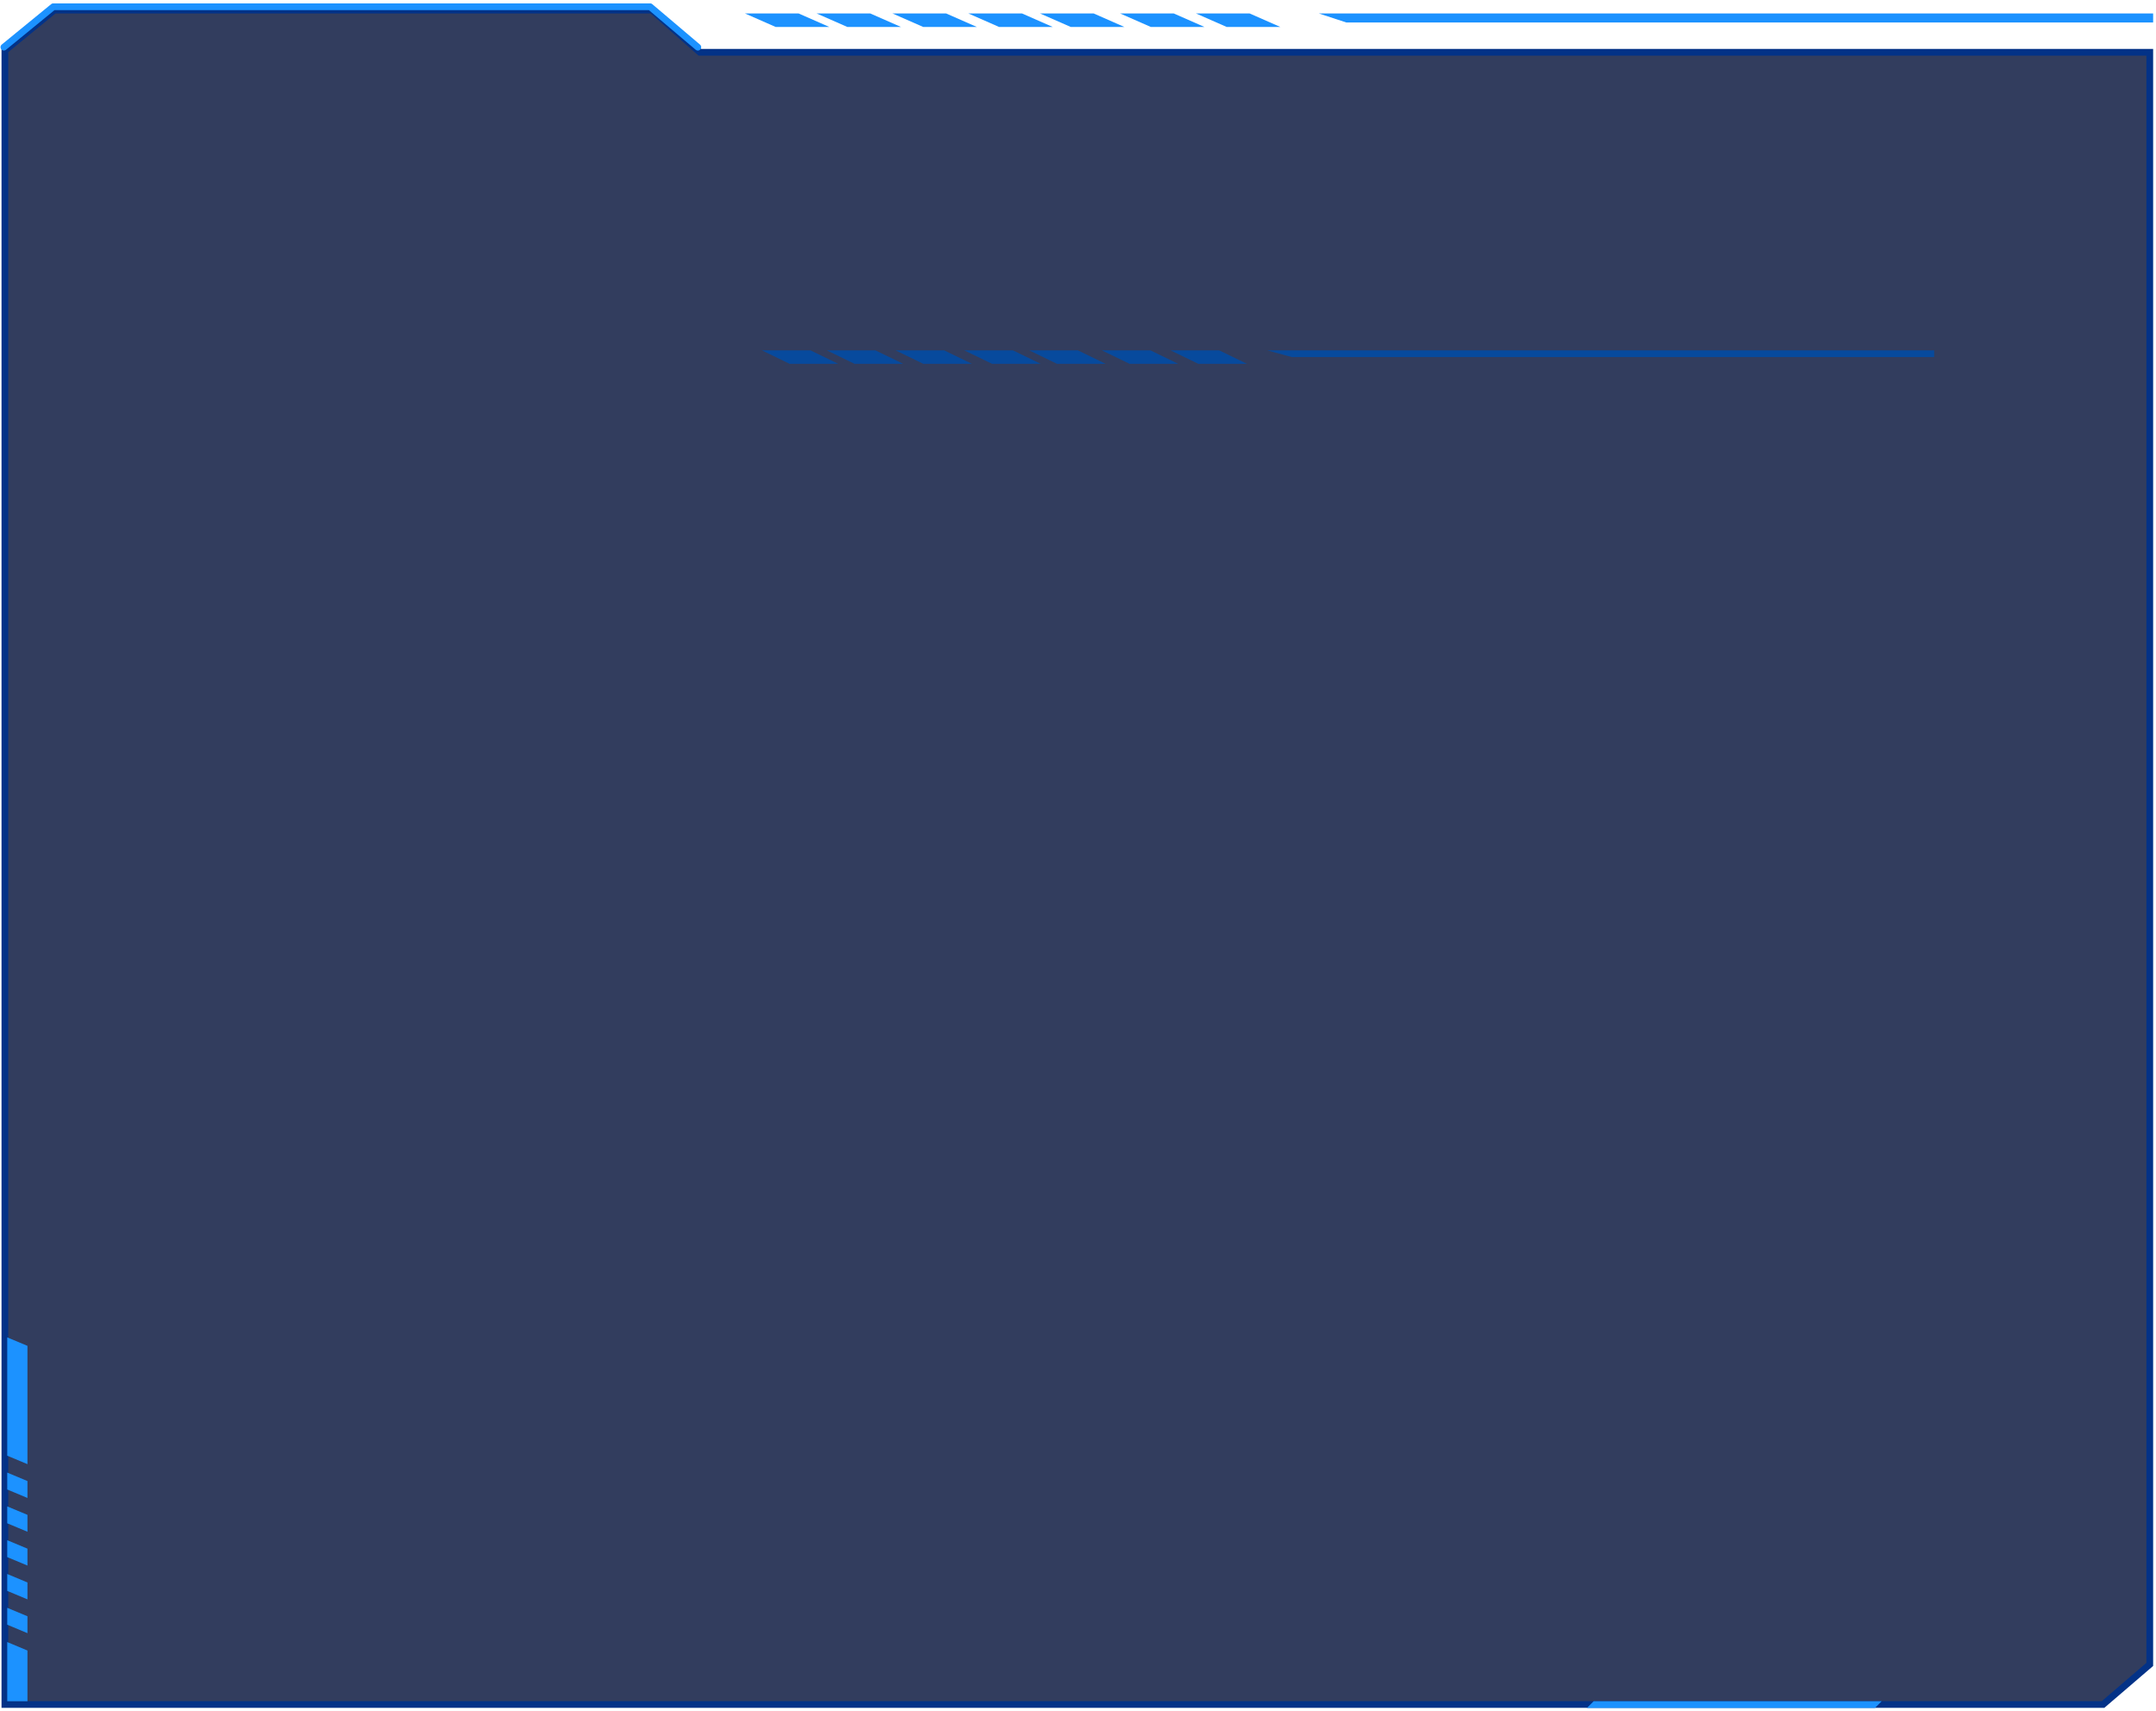 <?xml version="1.0" encoding="UTF-8"?>
<svg xmlns:xlink="http://www.w3.org/1999/xlink" width="320px" height="254px" viewBox="0 0 320 254" version="1.1"
     xmlns="http://www.w3.org/2000/svg" preserveAspectRatio="none meet">
  <title>bg-lg</title>
  <g id="Page-1" stroke="none" stroke-width="1" fill="none" fill-rule="evenodd">
    <g id="bg-lg" transform="translate(0.575, 1)">
      <polygon id="Path" stroke="#033287" fill-opacity="0.802" fill="#010E37" fill-rule="nonzero"
               points="96.187 0.5 103.311 6.763 318.5 6.763 318.5 246.039 311.574 251.981 0.15 251.981 0.15 6.5 7.482 0.5"></polygon>
      <polyline id="Path" stroke="#1C92FF" stroke-linecap="round" stroke-linejoin="round"
                points="0 6 7.337 0 95.919 0 103 6"></polyline>
      <path
        d="M117.962,1 L122.512,3 L114.55,3 L110,1 L117.962,1 Z M128.598,1 L133.148,3 L125.186,3 L120.636,1 L128.598,1 Z M139.859,1 L144.409,3 L136.447,3 L131.897,1 L139.859,1 Z M151.121,1 L155.671,3 L147.708,3 L143.158,1 L151.121,1 Z M161.756,1 L166.306,3 L158.344,3 L153.794,1 L161.756,1 Z M173.643,1 L178.193,3 L170.231,3 L165.681,1 L173.643,1 Z M184.904,1 L189.454,3 L181.492,3 L176.942,1 L184.904,1 Z"
        id="Shape" fill="#1C92FF" fill-rule="nonzero"></path>
      <path
        d="M119.715,51 L123.839,53 L116.623,53 L112.5,51 L119.715,51 Z M129.353,51 L133.476,53 L126.261,53 L122.138,51 L129.353,51 Z M139.558,51 L143.681,53 L136.466,53 L132.343,51 L139.558,51 Z M149.763,51 L153.886,53 L146.67,53 L142.547,51 L149.763,51 Z M159.401,51 L163.524,53 L156.308,53 L152.185,51 L159.401,51 Z M170.172,51 L174.295,53 L167.08,53 L162.957,51 L170.172,51 Z M180.377,51 L184.5,53 L177.285,53 L173.161,51 L180.377,51 Z"
        id="Shape" fill="#074A9D" fill-rule="nonzero"></path>
      <polygon id="Path" fill="#074A9D" fill-rule="nonzero" points="187.5 51 286.5 51 286.5 52 191.17 52"></polygon>
      <polygon id="Path" fill="#1C92FF" fill-rule="nonzero"
               points="195.18 1 319 1 319 2.333 199.237 2.333"></polygon>
      <path
        d="M-25,223 L-16.22,223 L-17.475,226 L-25,226 L-25,223 Z M-13.644,223 L-11.136,223 L-12.39,226 L-14.898,226 L-13.644,223 Z M-8.627,223 L-6.119,223 L-7.373,226 L-9.881,226 L-8.627,223 Z M-3.61,223 L-1.102,223 L-2.356,226 L-4.864,226 L-3.61,223 Z M1.407,223 L3.915,223 L2.661,226 L0.153,226 L1.407,223 Z M6.424,223 L8.932,223 L7.678,226 L5.169,226 L6.424,223 Z M11.441,223 L29,223 L27.746,226 L10.186,226 L11.441,223 Z"
        id="Shape" fill="#1C92FF" fill-rule="nonzero"
        transform="translate(2, 224.5) rotate(-90) translate(-2, -224.5) "></path>
      <polygon id="Path" fill="#1C92FF" fill-rule="nonzero"
               points="235.963 251.5 278.709 251.5 277.709 252.5 234.963 252.5"></polygon>
    </g>
  </g>
</svg>

